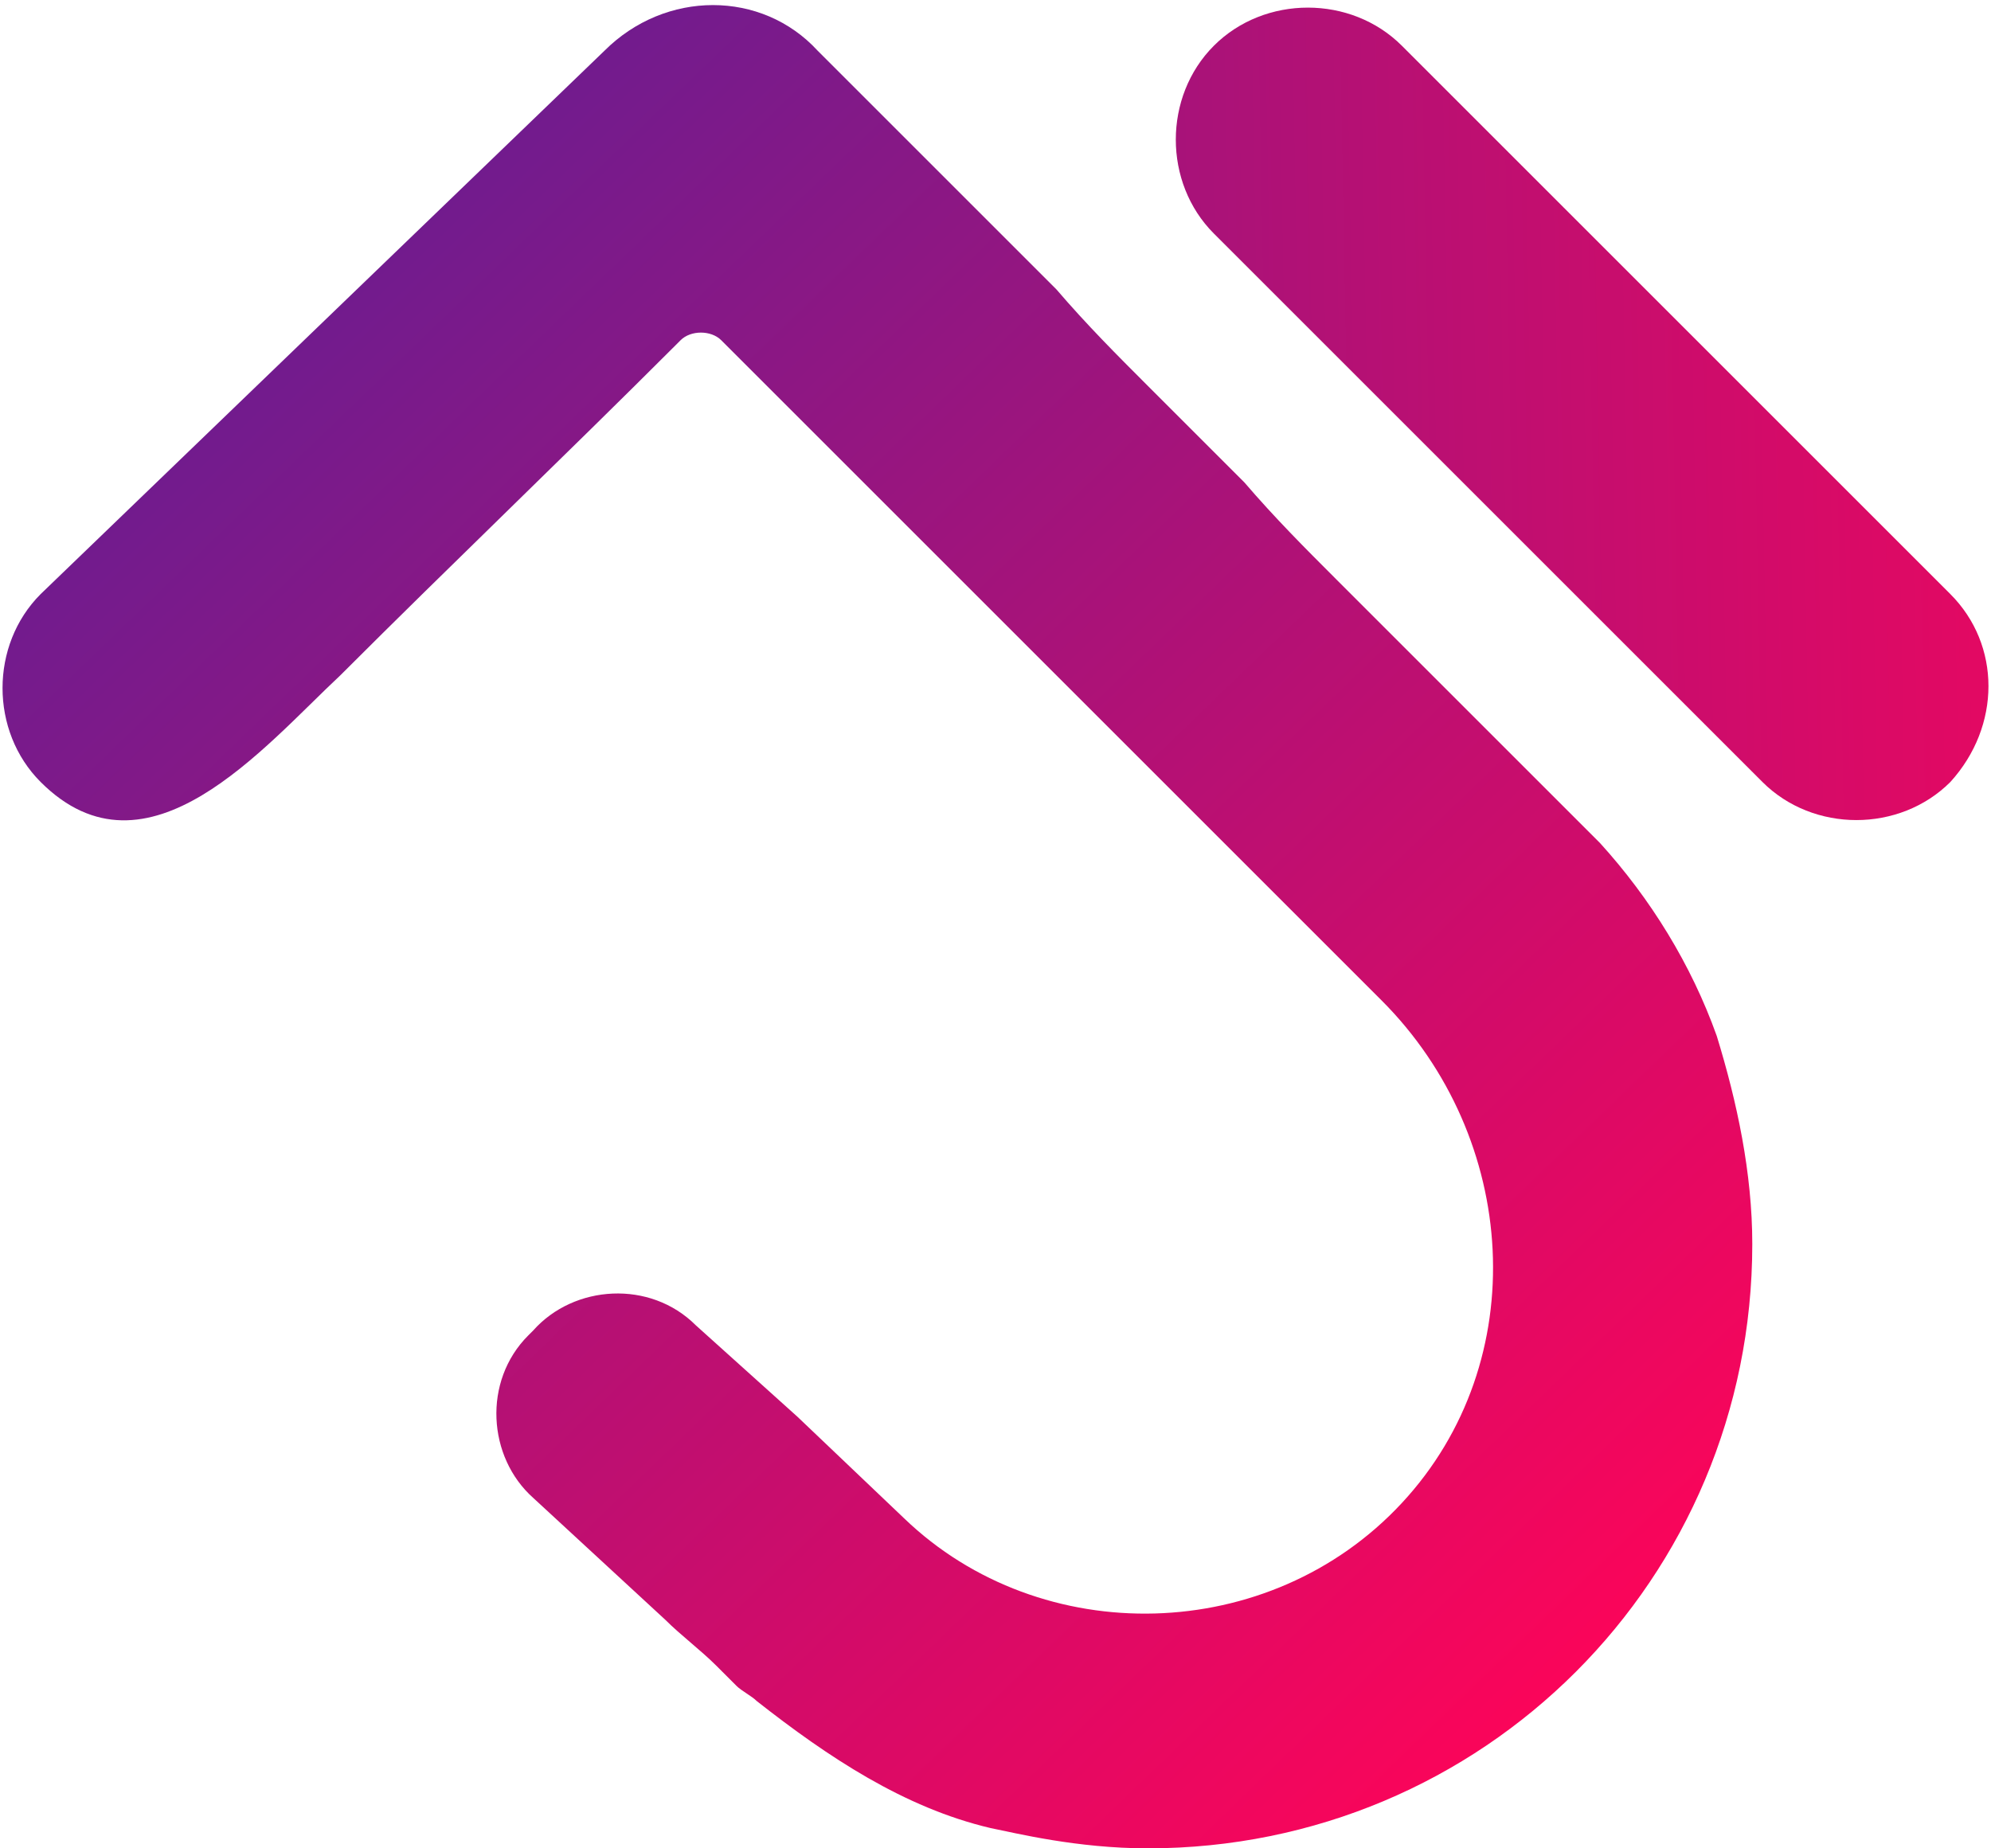 <?xml version="1.0" encoding="utf-8"?>
<!-- Generator: Adobe Illustrator 22.0.0, SVG Export Plug-In . SVG Version: 6.00 Build 0)  -->
<svg version="1.1" id="Layer_1" xmlns="http://www.w3.org/2000/svg" xmlns:xlink="http://www.w3.org/1999/xlink" x="0px" y="0px"
	 viewBox="0 0 39.2 36.4" style="enable-background:new 0 0 39.2 36.4;" xml:space="preserve">
<style type="text/css">
	.st0{fill:url(#SVGID_1_);}
	.st1{fill:url(#SVGID_2_);}
	.st2{fill:url(#SVGID_3_);}
	.st3{fill:url(#SVGID_4_);}
	.st4{fill:url(#SVGID_5_);}
</style>
<linearGradient id="SVGID_1_" gradientUnits="userSpaceOnUse" x1="15.477" y1="-5.787" x2="43.149" y2="22.919" gradientTransform="matrix(0.686 -0.686 0.738 0.738 8.640702e-02 21.642)">
	<stop  offset="0" style="stop-color:#691D91"/>
	<stop  offset="1" style="stop-color:#FF0458"/>
</linearGradient>
<path class="st0" d="M38.4,15.4L38.4,15.4c-1,1-2.7,1-3.7,0L23.9,4.6c-1-1-1-2.7,0-3.7l0,0c1-1,2.7-1,3.7,0l10.8,10.8
	C39.4,12.7,39.4,14.3,38.4,15.4z"/>
<linearGradient id="SVGID_2_" gradientUnits="userSpaceOnUse" x1="10.911" y1="31.705" x2="10.911" y2="31.705">
	<stop  offset="0" style="stop-color:#691D91"/>
	<stop  offset="1" style="stop-color:#FF0458"/>
</linearGradient>
<path class="st1" d="M10.9,31.7"/>
<linearGradient id="SVGID_3_" gradientUnits="userSpaceOnUse" x1="15.656" y1="27.909" x2="15.656" y2="27.909">
	<stop  offset="0" style="stop-color:#691D91"/>
	<stop  offset="1" style="stop-color:#FF0458"/>
</linearGradient>
<path class="st2" d="M15.7,27.9"/>
<linearGradient id="SVGID_4_" gradientUnits="userSpaceOnUse" x1="3.851" y1="5.42" x2="31.524" y2="34.126">
	<stop  offset="0" style="stop-color:#691D91"/>
	<stop  offset="1" style="stop-color:#FF0458"/>
</linearGradient>
<path class="st3" d="M0.8,11.7c-1,1-1,2.7,0,3.7c2.1,2.1,4.4-0.7,5.9-2.1c2.2-2.2,4.4-4.3,6.6-6.5c0,0,0.1-0.1,0.1-0.1
	c0.2-0.2,0.6-0.2,0.8,0c1.4,1.4,6.2,6.2,6.2,6.2l6.8,6.8c2.7,2.7,3,7.1,0.4,9.9c-2.6,2.8-7.1,2.9-9.8,0.3l-2.1-2l-2-1.8
	c-0.9-0.9-2.4-0.8-3.2,0.1l-0.1,0.1c-0.9,0.9-0.8,2.4,0.1,3.2c0,0,2.6,2.4,2.6,2.4c0.3,0.3,0.7,0.6,1,0.9l0.4,0.4
	c0.1,0.1,0.3,0.2,0.4,0.3c1.4,1.1,2.9,2.1,4.6,2.5c0.5,0.1,1.7,0.4,3.1,0.4c6.6,0,11.9-5.3,11.9-11.9c0-1.4-0.3-2.8-0.7-4.1
	c-0.5-1.4-1.3-2.7-2.3-3.8c-0.4-0.4-0.8-0.8-1.1-1.1c-0.3-0.3-0.7-0.7-1-1c-0.5-0.5-0.9-0.9-1.4-1.4c-0.6-0.6-1.1-1.1-1.7-1.7
	c-0.6-0.6-1.2-1.2-1.8-1.9c-0.6-0.6-1.3-1.3-1.9-1.9c-0.6-0.6-1.2-1.2-1.8-1.9c-0.6-0.6-1.1-1.1-1.7-1.7c-0.5-0.5-0.9-0.9-1.4-1.4
	c-0.3-0.3-0.7-0.7-1-1c-0.2-0.2-0.4-0.4-0.5-0.5c0,0,0,0-0.1-0.1c-1.1-1.2-3-1.2-4.2,0"/>
<linearGradient id="SVGID_5_" gradientUnits="userSpaceOnUse" x1="2.553" y1="9.967" x2="2.553" y2="9.967">
	<stop  offset="0" style="stop-color:#691D91"/>
	<stop  offset="1" style="stop-color:#FF0458"/>
</linearGradient>
<path class="st4" d="M2.6,10"/>
</svg>
